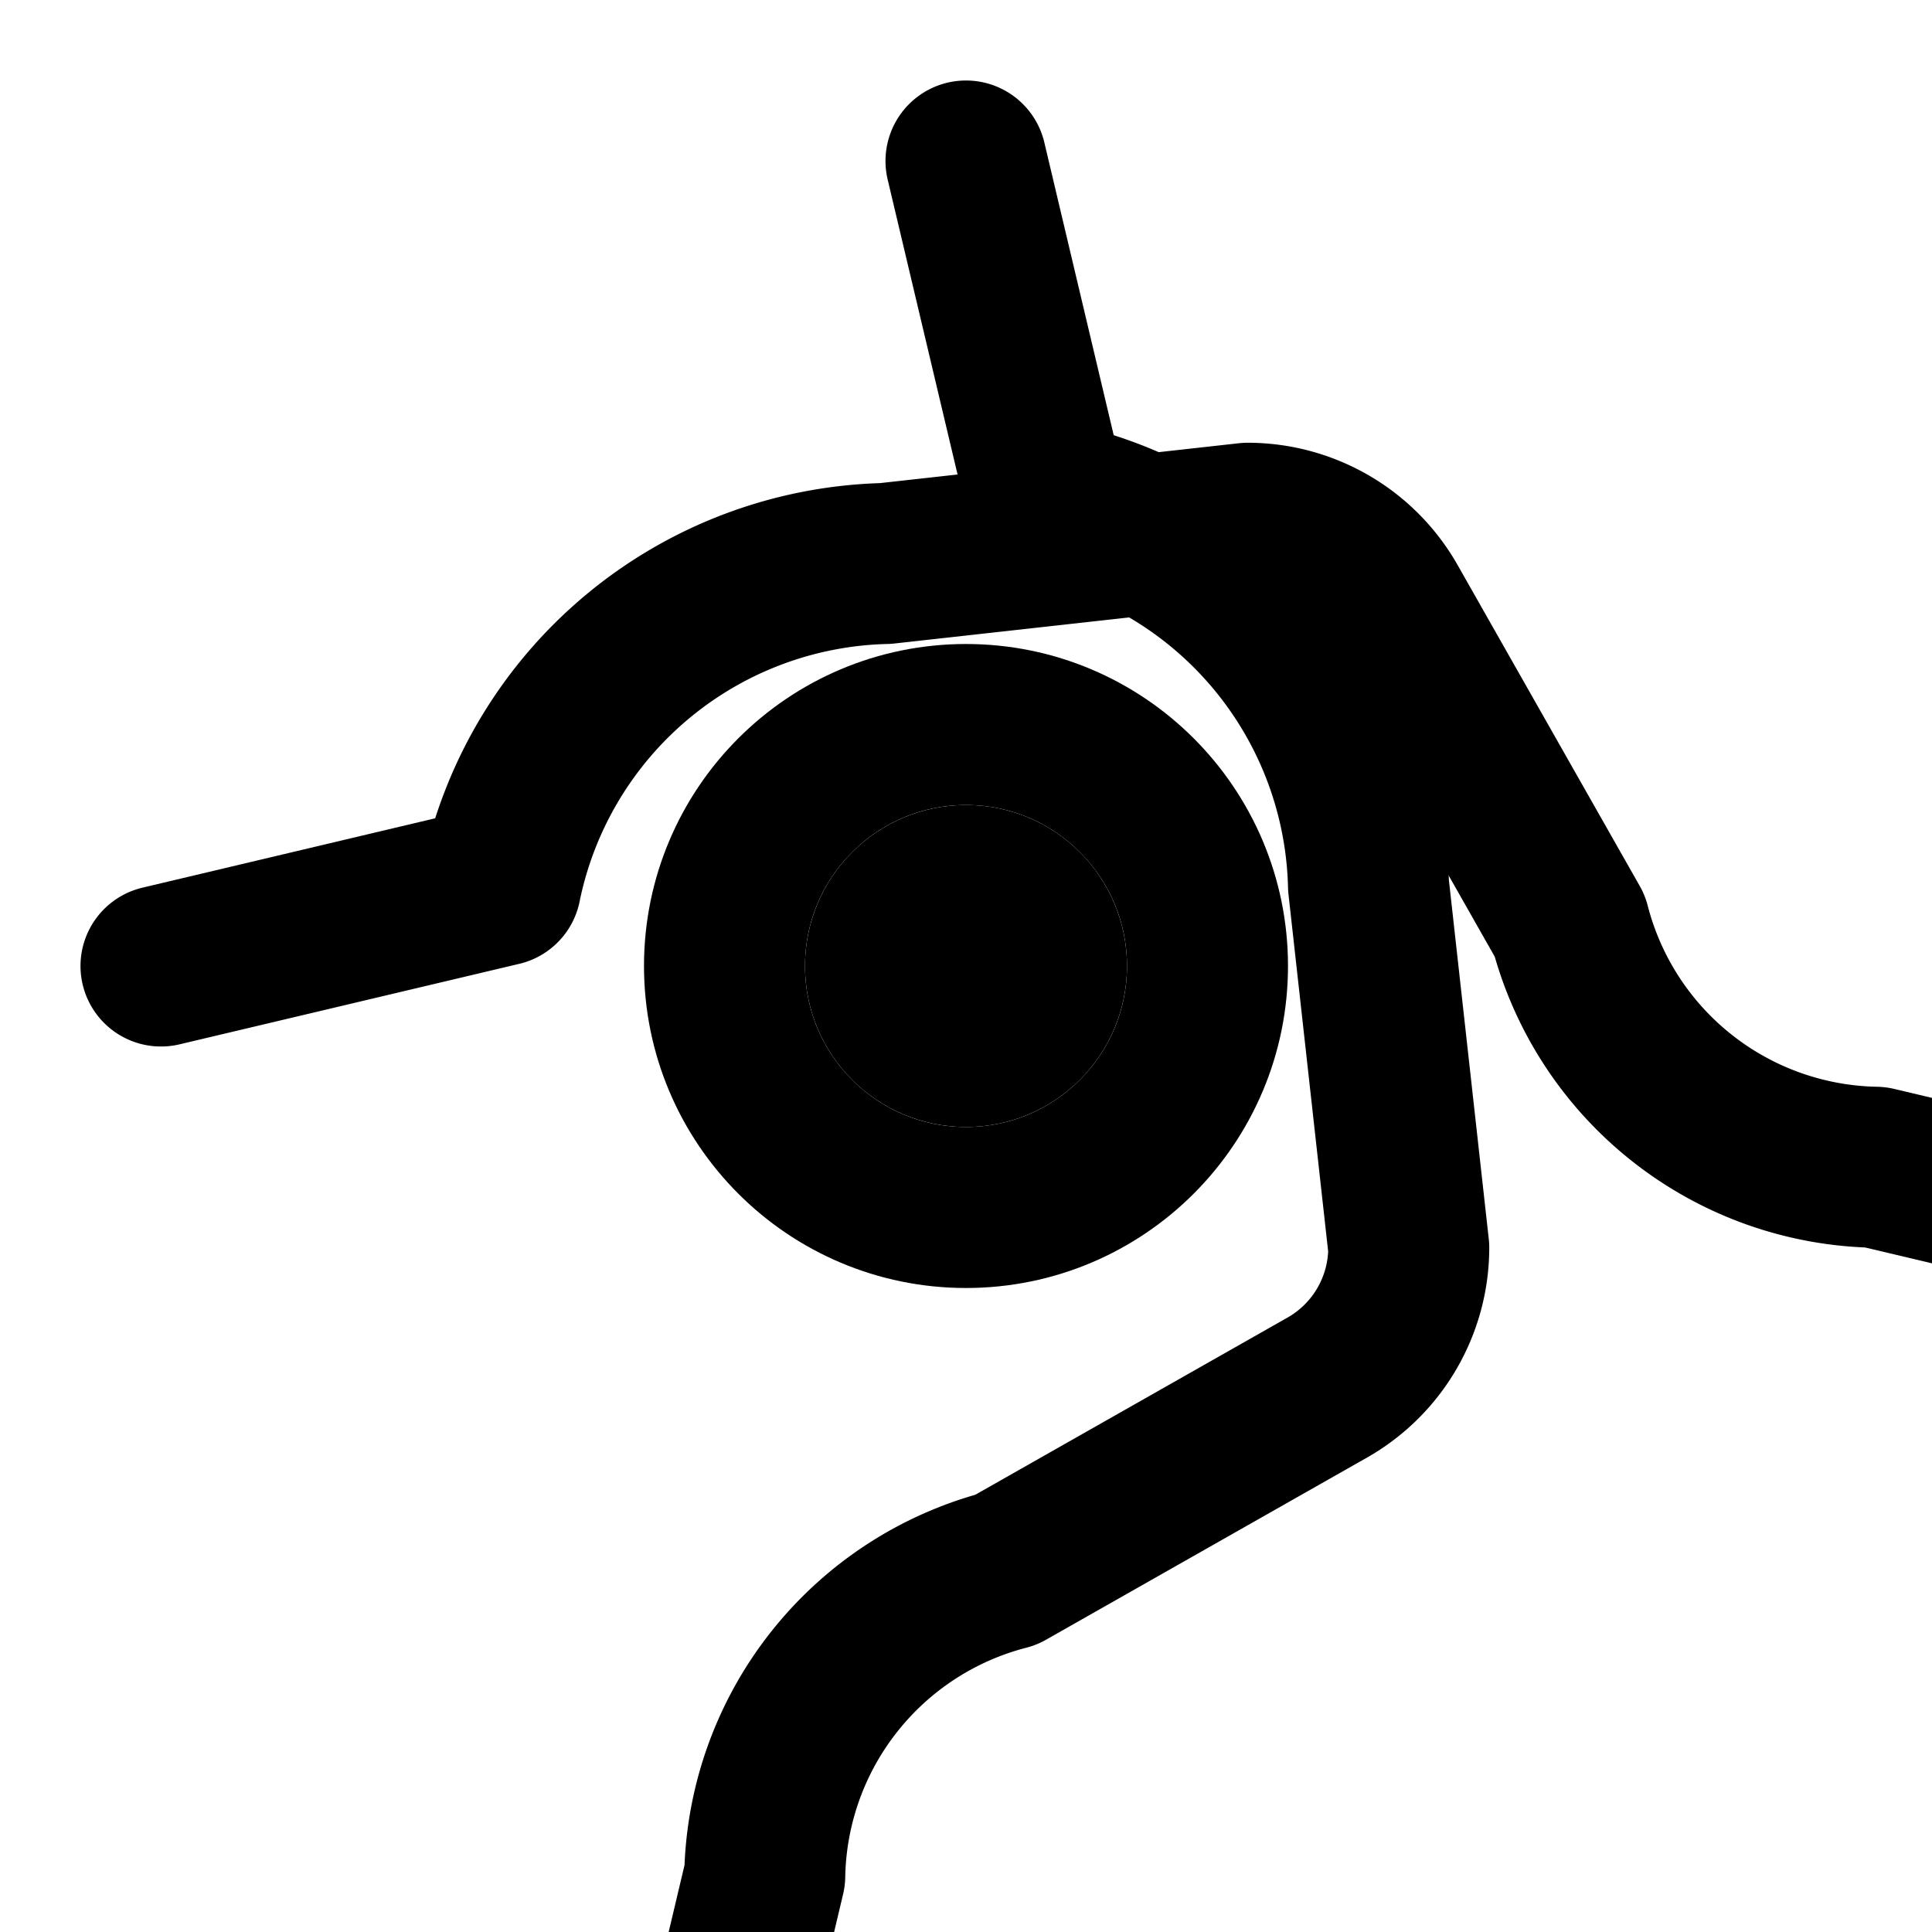 <svg xmlns="http://www.w3.org/2000/svg" viewBox="0 0 24 24" fill="none" stroke="currentcolor" stroke-width="2" stroke-linecap="round" stroke-linejoin="round" class="icon icon-sunflower">
  <circle cx="12" cy="12" r="3" />
  <circle cx="12" cy="12" r="1" />
  <path d="M12 2l1 4.22a5 5 0 0 1 4 4.78l.5 4.5a2 2 0 0 1-1 1.73l-4 2.27a4 4 0 0 0-3 3.8l-1 4.22" />
  <path d="M2 12l4.22-1a5 5 0 0 1 4.78-4l4.5-.5a2 2 0 0 1 1.73 1l2.27 4a4 4 0 0 0 3.8 3l4.22 1" />
</svg>